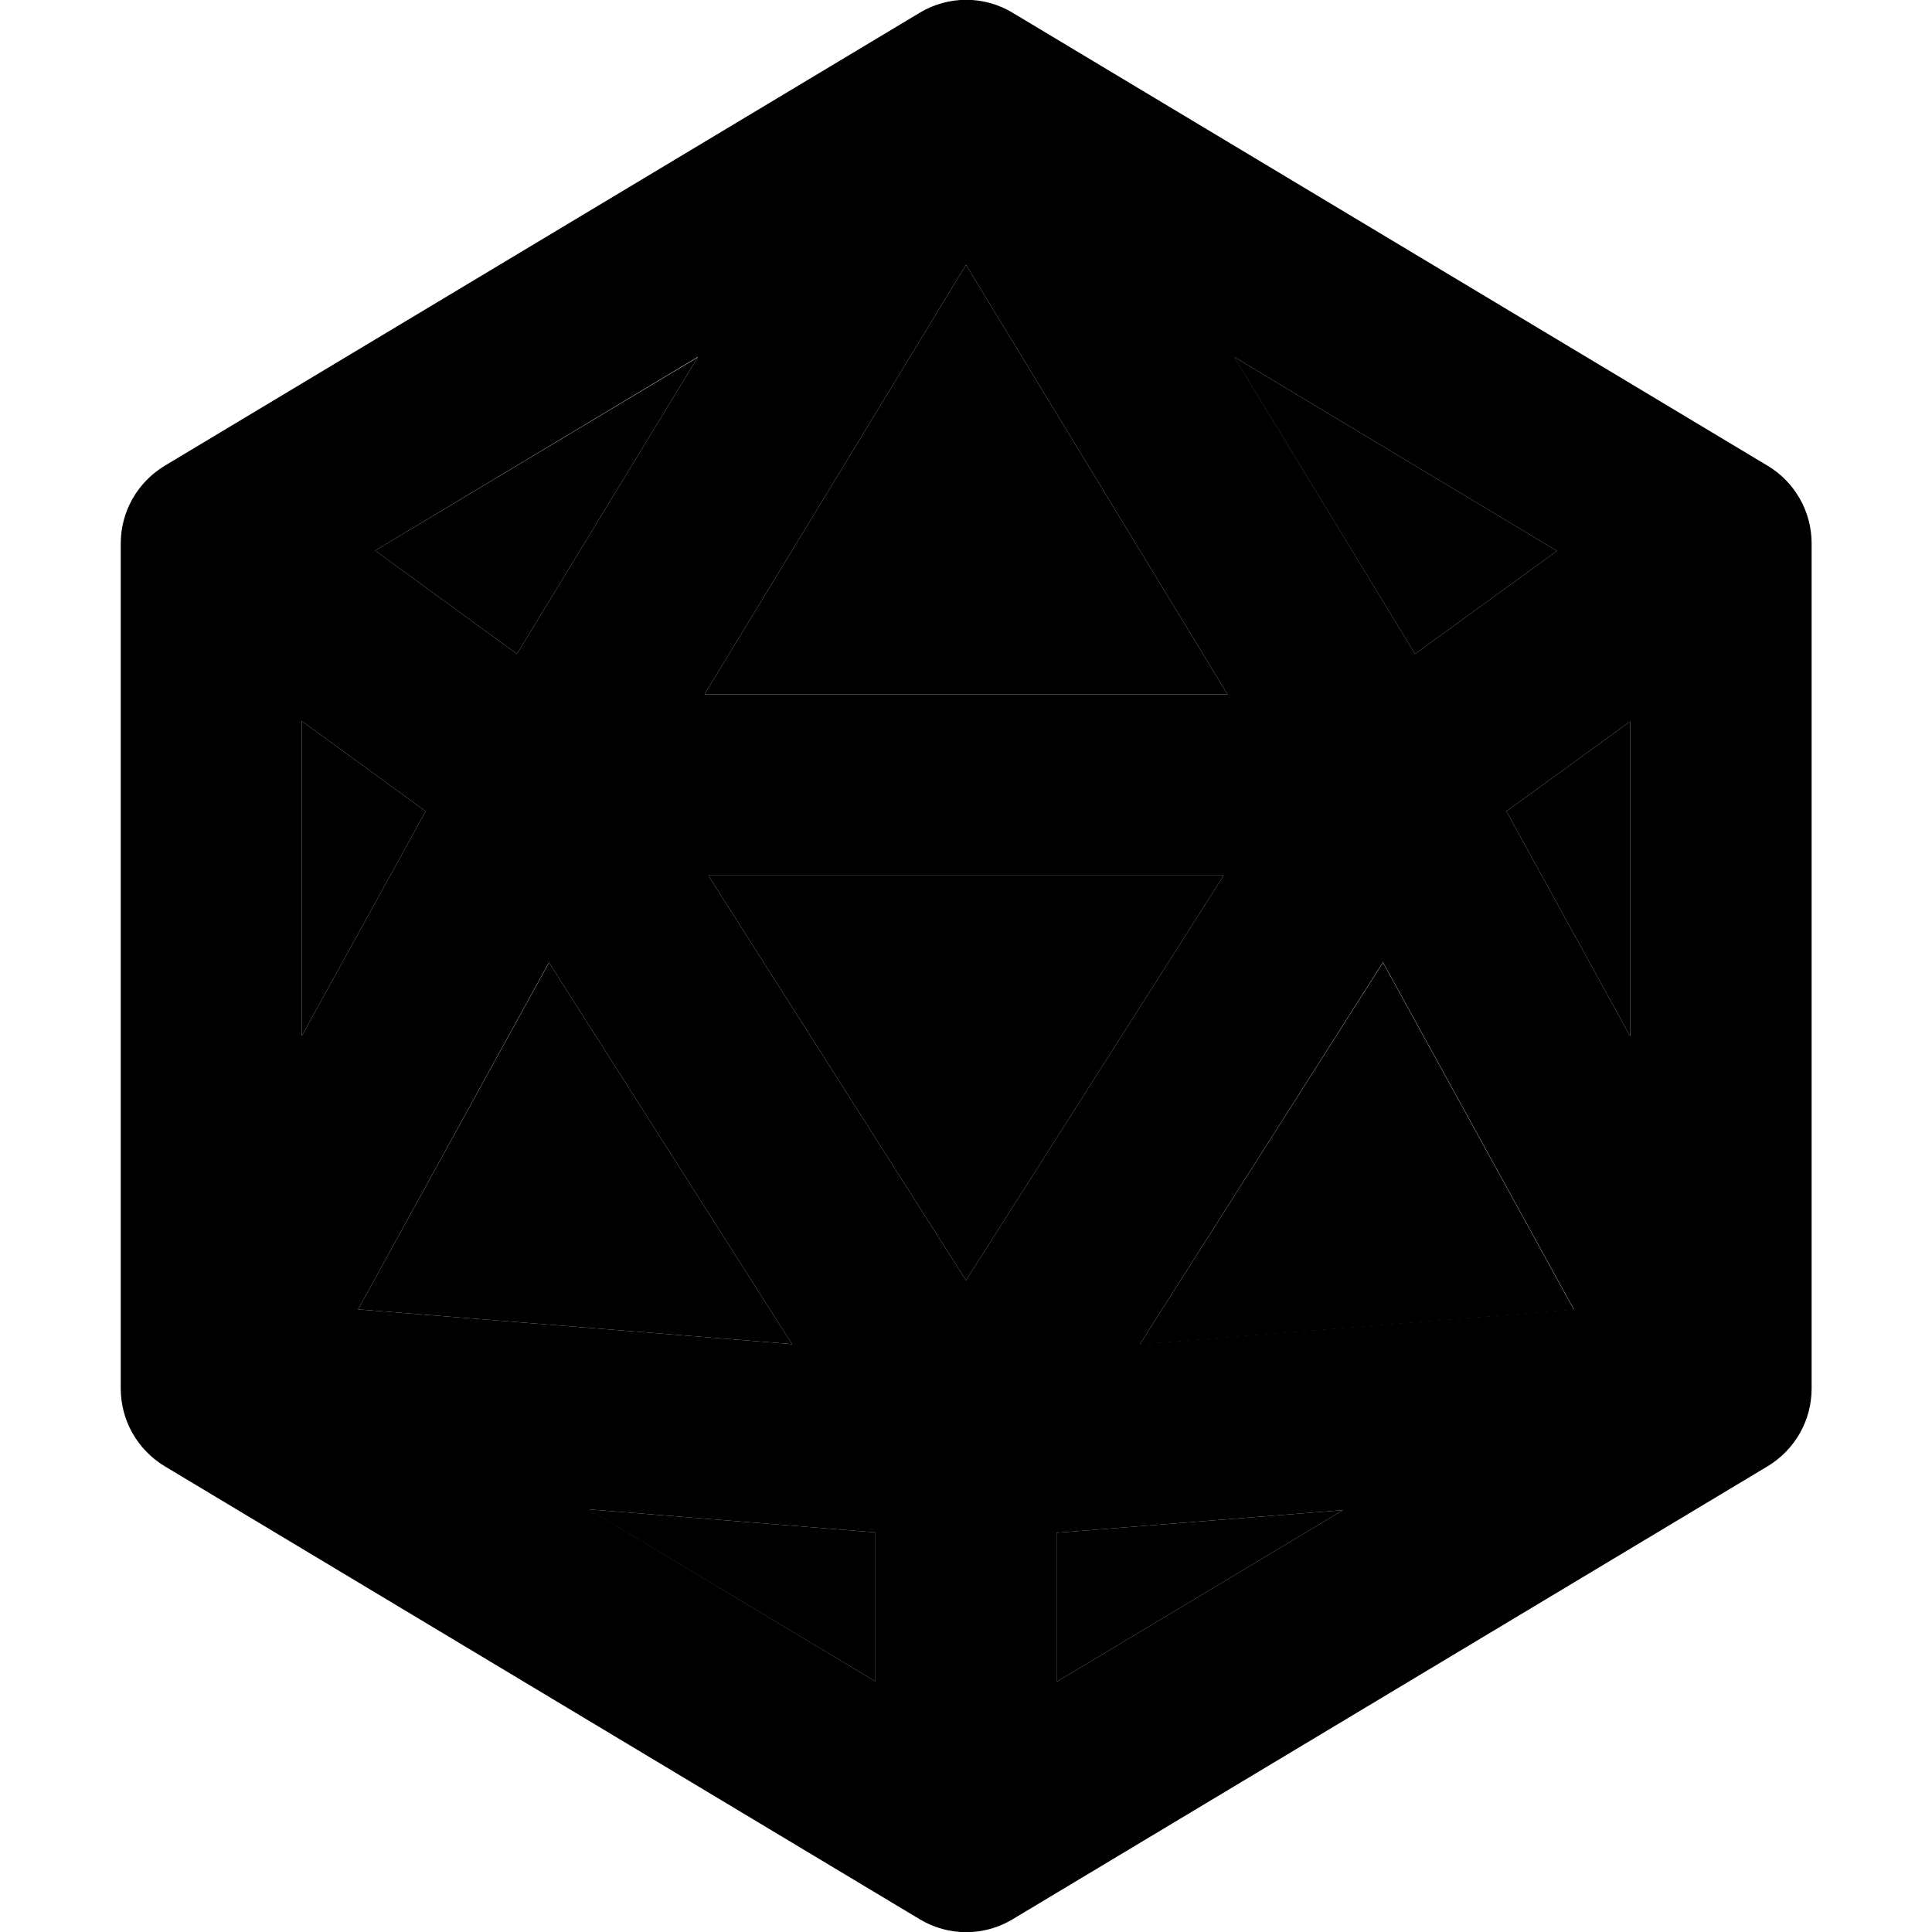 <svg xmlns="http://www.w3.org/2000/svg" viewBox="0 0 512 512"><path class="pr-icon-duotone-secondary" d="M80 191.1l0 83.4L112.8 215 80 191.1zM94.9 347l115 9.2L145.5 255.1 94.9 347zm4.5-201.1L137 173.3l47.9-78.6L99.4 145.9zm56.7 254.2L232 445.6l0-39.5-75.9-6.1zM186.7 184l138.6 0L256 70.2 186.7 184zm1 48L256 339.3 324.3 232l-136.6 0zM280 406.2l0 39.5 75.9-45.5L280 406.2zm22.1-49.9l115-9.2-50.6-92L302.1 356.2zm25-261.6L375 173.3l37.6-27.3L327.1 94.6zM399.2 215L432 274.6l0-83.4L399.2 215z"/><path class="pr-icon-duotone-primary" d="M243.7 3.4c7.6-4.6 17.1-4.6 24.7 0l200 120c7.2 4.3 11.7 12.1 11.7 20.6l0 224c0 8.4-4.4 16.2-11.7 20.6l-200 120c-7.6 4.6-17.1 4.6-24.7 0l-200-120C36.4 384.2 32 376.4 32 368l0-224c0-8.4 4.4-16.2 11.7-20.6l200-120zM80 191.1l0 83.4L112.8 215 80 191.1zm65.5 63.9L94.9 347l115 9.2L145.5 255.1zm10.6 145L232 445.6l0-39.5-75.9-6.1zM280 406.2l0 39.5 75.9-45.5L280 406.2zM432 274.6l0-83.4L399.2 215 432 274.6zM375 173.3l37.6-27.3L327.1 94.6 375 173.3zM184.9 94.6L99.4 145.9 137 173.3l47.9-78.6zM256 70.2L186.7 184l138.6 0L256 70.2zM324.3 232l-136.6 0L256 339.3 324.3 232zM302.1 356.2l115-9.2-50.6-92L302.1 356.2z"/></svg>